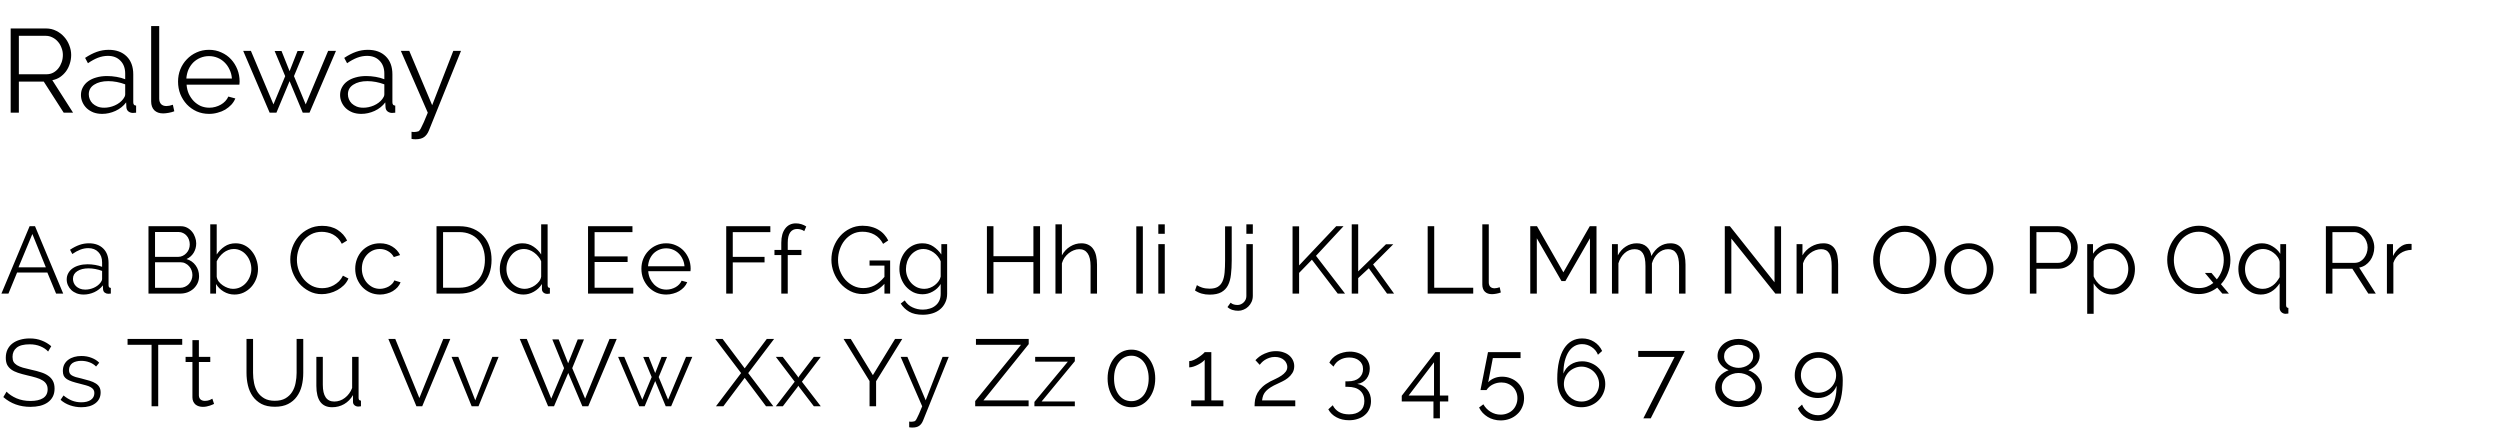 <svg width="843" height="145" viewBox="0 0 843 145" fill="none" xmlns="http://www.w3.org/2000/svg">
<path d="M3.6 38V9.6H15.56C16.787 9.6 17.92 9.867 18.96 10.4C20 10.907 20.893 11.587 21.64 12.44C22.387 13.267 22.96 14.213 23.36 15.28C23.787 16.347 24 17.427 24 18.52C24 19.56 23.84 20.56 23.52 21.52C23.227 22.453 22.8 23.307 22.24 24.08C21.68 24.827 21.013 25.467 20.24 26C19.467 26.507 18.6 26.853 17.64 27.04L24.64 38H21.48L14.76 27.52H6.36V38H3.6ZM6.36 25.04H15.68C16.507 25.04 17.253 24.867 17.92 24.52C18.613 24.147 19.2 23.653 19.68 23.04C20.16 22.427 20.533 21.733 20.8 20.96C21.067 20.187 21.2 19.373 21.2 18.52C21.2 17.667 21.04 16.853 20.72 16.08C20.427 15.28 20.013 14.587 19.48 14C18.973 13.413 18.36 12.947 17.64 12.6C16.947 12.253 16.213 12.08 15.44 12.08H6.36V25.04ZM34.456 38.4C33.389 38.4 32.416 38.24 31.536 37.92C30.656 37.573 29.896 37.107 29.256 36.52C28.642 35.933 28.162 35.253 27.816 34.48C27.469 33.707 27.296 32.893 27.296 32.04C27.296 31.08 27.509 30.213 27.936 29.44C28.362 28.64 28.962 27.96 29.736 27.4C30.509 26.84 31.429 26.413 32.496 26.12C33.589 25.8 34.789 25.64 36.096 25.64C37.136 25.64 38.202 25.733 39.296 25.92C40.389 26.107 41.362 26.373 42.216 26.72V24.84C42.216 23 41.682 21.547 40.616 20.48C39.576 19.387 38.162 18.84 36.376 18.84C35.256 18.84 34.136 19.053 33.016 19.48C31.922 19.907 30.802 20.52 29.656 21.32L28.696 19.52C30.056 18.613 31.376 17.933 32.656 17.48C33.936 17.027 35.269 16.8 36.656 16.8C39.189 16.8 41.202 17.533 42.696 19C44.189 20.467 44.936 22.493 44.936 25.08V34.48C44.936 35.227 45.256 35.6 45.896 35.6V38C45.682 38.027 45.482 38.04 45.296 38.04C45.109 38.067 44.949 38.08 44.816 38.08C44.282 38.08 43.789 37.92 43.336 37.6C42.909 37.28 42.669 36.8 42.616 36.16L42.536 34.52C41.629 35.747 40.429 36.707 38.936 37.4C37.469 38.067 35.976 38.4 34.456 38.4ZM35.136 36.32C36.336 36.32 37.522 36.067 38.696 35.56C39.896 35.027 40.842 34.307 41.536 33.4C41.722 33.16 41.882 32.907 42.016 32.64C42.149 32.347 42.216 32.08 42.216 31.84V28.44C41.309 28.093 40.362 27.827 39.376 27.64C38.389 27.453 37.429 27.36 36.496 27.36C34.549 27.36 32.962 27.76 31.736 28.56C30.536 29.333 29.936 30.413 29.936 31.8C29.936 32.36 30.042 32.907 30.256 33.44C30.469 33.973 30.789 34.453 31.216 34.88C31.669 35.307 32.216 35.653 32.856 35.92C33.496 36.187 34.256 36.32 35.136 36.32ZM50.97 8.8H53.69V33.28C53.69 34.053 53.903 34.667 54.33 35.12C54.756 35.547 55.356 35.76 56.13 35.76C56.423 35.76 56.77 35.72 57.17 35.64C57.57 35.56 57.943 35.453 58.29 35.32L58.77 37.52C58.263 37.733 57.636 37.907 56.89 38.04C56.17 38.173 55.543 38.24 55.01 38.24C53.756 38.24 52.77 37.893 52.05 37.2C51.33 36.48 50.97 35.48 50.97 34.2V8.8ZM70.517 38.4C68.997 38.4 67.597 38.12 66.317 37.56C65.037 36.973 63.93 36.187 62.997 35.2C62.063 34.187 61.33 33.027 60.797 31.72C60.29 30.413 60.037 29.013 60.037 27.52C60.037 26.053 60.29 24.68 60.797 23.4C61.33 22.093 62.063 20.96 62.997 20C63.93 19.013 65.023 18.24 66.277 17.68C67.557 17.093 68.957 16.8 70.477 16.8C71.997 16.8 73.383 17.093 74.637 17.68C75.917 18.24 77.01 19.013 77.917 20C78.823 20.987 79.53 22.12 80.037 23.4C80.543 24.68 80.797 26.04 80.797 27.48C80.797 27.693 80.783 27.907 80.757 28.12C80.757 28.333 80.743 28.48 80.717 28.56H62.917C62.997 29.68 63.25 30.72 63.677 31.68C64.13 32.613 64.69 33.427 65.357 34.12C66.05 34.813 66.837 35.36 67.717 35.76C68.623 36.133 69.583 36.32 70.597 36.32C71.29 36.32 71.97 36.227 72.637 36.04C73.303 35.853 73.917 35.6 74.477 35.28C75.037 34.96 75.53 34.573 75.957 34.12C76.41 33.64 76.757 33.12 76.997 32.56L79.357 33.2C79.037 33.973 78.583 34.68 77.997 35.32C77.41 35.933 76.73 36.48 75.957 36.96C75.183 37.413 74.33 37.76 73.397 38C72.463 38.267 71.503 38.4 70.517 38.4ZM78.197 26.48C78.117 25.36 77.85 24.347 77.397 23.44C76.97 22.507 76.41 21.707 75.717 21.04C75.05 20.373 74.263 19.853 73.357 19.48C72.45 19.107 71.49 18.92 70.477 18.92C69.463 18.92 68.503 19.107 67.597 19.48C66.69 19.853 65.89 20.373 65.197 21.04C64.53 21.707 63.983 22.507 63.557 23.44C63.157 24.373 62.917 25.387 62.837 26.48H78.197ZM110.648 17.16H113.288L104.368 38H102.088L97.648 27.36L93.208 38H90.928L82.008 17.16H84.608L92.208 35.2L96.168 25.68L92.608 17.2H94.928L97.648 24L100.328 17.2H102.648L99.128 25.68L103.088 35.2L110.648 17.16ZM121.838 38.4C120.772 38.4 119.798 38.24 118.918 37.92C118.038 37.573 117.278 37.107 116.638 36.52C116.025 35.933 115.545 35.253 115.198 34.48C114.852 33.707 114.678 32.893 114.678 32.04C114.678 31.08 114.892 30.213 115.318 29.44C115.745 28.64 116.345 27.96 117.118 27.4C117.892 26.84 118.812 26.413 119.878 26.12C120.972 25.8 122.172 25.64 123.478 25.64C124.518 25.64 125.585 25.733 126.678 25.92C127.772 26.107 128.745 26.373 129.598 26.72V24.84C129.598 23 129.065 21.547 127.998 20.48C126.958 19.387 125.545 18.84 123.758 18.84C122.638 18.84 121.518 19.053 120.398 19.48C119.305 19.907 118.185 20.52 117.038 21.32L116.078 19.52C117.438 18.613 118.758 17.933 120.038 17.48C121.318 17.027 122.652 16.8 124.038 16.8C126.572 16.8 128.585 17.533 130.078 19C131.572 20.467 132.318 22.493 132.318 25.08V34.48C132.318 35.227 132.638 35.6 133.278 35.6V38C133.065 38.027 132.865 38.04 132.678 38.04C132.492 38.067 132.332 38.08 132.198 38.08C131.665 38.08 131.172 37.92 130.718 37.6C130.292 37.28 130.052 36.8 129.998 36.16L129.918 34.52C129.012 35.747 127.812 36.707 126.318 37.4C124.852 38.067 123.358 38.4 121.838 38.4ZM122.518 36.32C123.718 36.32 124.905 36.067 126.078 35.56C127.278 35.027 128.225 34.307 128.918 33.4C129.105 33.16 129.265 32.907 129.398 32.64C129.532 32.347 129.598 32.08 129.598 31.84V28.44C128.692 28.093 127.745 27.827 126.758 27.64C125.772 27.453 124.812 27.36 123.878 27.36C121.932 27.36 120.345 27.76 119.118 28.56C117.918 29.333 117.318 30.413 117.318 31.8C117.318 32.36 117.425 32.907 117.638 33.44C117.852 33.973 118.172 34.453 118.598 34.88C119.052 35.307 119.598 35.653 120.238 35.92C120.878 36.187 121.638 36.32 122.518 36.32ZM138.768 44.44C138.902 44.467 139.035 44.48 139.168 44.48C139.302 44.507 139.435 44.52 139.568 44.52C139.835 44.52 140.115 44.493 140.408 44.44C140.728 44.387 140.955 44.333 141.088 44.28C141.222 44.227 141.355 44.107 141.488 43.92C141.648 43.76 141.835 43.453 142.048 43C142.288 42.573 142.582 41.96 142.928 41.16C143.275 40.387 143.715 39.333 144.248 38L135.168 17.16H138.008L145.728 35.48L152.848 17.16H155.448L144.608 44.04C144.208 45.027 143.662 45.76 142.968 46.24C142.302 46.72 141.355 46.96 140.128 46.96C139.622 46.96 139.168 46.92 138.768 46.84V44.44Z" fill="black"/>
<path d="M0.48 99L9.984 76.28H11.808L21.312 99H18.912L15.968 91.896H5.76L2.848 99H0.48ZM10.912 78.904L6.24 90.136H15.456L10.912 78.904ZM28.221 99.32C27.367 99.32 26.589 99.192 25.885 98.936C25.181 98.659 24.573 98.285 24.061 97.816C23.57 97.347 23.186 96.803 22.909 96.184C22.631 95.565 22.493 94.915 22.493 94.232C22.493 93.464 22.663 92.771 23.005 92.152C23.346 91.512 23.826 90.968 24.445 90.52C25.063 90.072 25.799 89.731 26.653 89.496C27.527 89.24 28.487 89.112 29.533 89.112C30.365 89.112 31.218 89.187 32.093 89.336C32.967 89.485 33.746 89.699 34.429 89.976V88.472C34.429 87 34.002 85.837 33.149 84.984C32.317 84.109 31.186 83.672 29.757 83.672C28.861 83.672 27.965 83.843 27.069 84.184C26.194 84.525 25.298 85.016 24.381 85.656L23.613 84.216C24.701 83.491 25.757 82.947 26.781 82.584C27.805 82.221 28.871 82.04 29.981 82.04C32.007 82.04 33.618 82.627 34.813 83.8C36.007 84.973 36.605 86.595 36.605 88.664V96.184C36.605 96.781 36.861 97.08 37.373 97.08V99C37.202 99.021 37.042 99.032 36.893 99.032C36.743 99.053 36.615 99.064 36.509 99.064C36.082 99.064 35.687 98.936 35.325 98.68C34.983 98.424 34.791 98.04 34.749 97.528L34.685 96.216C33.959 97.197 32.999 97.965 31.805 98.52C30.631 99.053 29.437 99.32 28.221 99.32ZM28.765 97.656C29.725 97.656 30.674 97.453 31.613 97.048C32.573 96.621 33.33 96.045 33.885 95.32C34.034 95.128 34.162 94.925 34.269 94.712C34.375 94.477 34.429 94.264 34.429 94.072V91.352C33.703 91.075 32.946 90.861 32.157 90.712C31.367 90.563 30.599 90.488 29.853 90.488C28.295 90.488 27.026 90.808 26.045 91.448C25.085 92.067 24.605 92.931 24.605 94.04C24.605 94.488 24.69 94.925 24.861 95.352C25.031 95.779 25.287 96.163 25.629 96.504C25.991 96.845 26.429 97.123 26.941 97.336C27.453 97.549 28.061 97.656 28.765 97.656ZM67.124 93.144C67.124 93.997 66.953 94.787 66.612 95.512C66.27 96.216 65.811 96.835 65.236 97.368C64.659 97.88 63.987 98.285 63.219 98.584C62.452 98.861 61.63 99 60.755 99H50.068V76.28H60.98C61.769 76.28 62.483 76.451 63.123 76.792C63.764 77.133 64.308 77.581 64.755 78.136C65.204 78.669 65.545 79.288 65.779 79.992C66.035 80.675 66.163 81.368 66.163 82.072C66.163 83.224 65.876 84.28 65.299 85.24C64.724 86.179 63.923 86.883 62.9 87.352C64.201 87.736 65.225 88.451 65.972 89.496C66.74 90.541 67.124 91.757 67.124 93.144ZM64.883 92.76C64.883 92.205 64.787 91.672 64.596 91.16C64.403 90.627 64.126 90.168 63.764 89.784C63.422 89.379 63.006 89.059 62.516 88.824C62.046 88.568 61.534 88.44 60.98 88.44H52.276V97.048H60.755C61.331 97.048 61.876 96.931 62.388 96.696C62.9 96.461 63.337 96.152 63.7 95.768C64.062 95.363 64.35 94.904 64.564 94.392C64.777 93.859 64.883 93.315 64.883 92.76ZM52.276 78.232V86.616H60.084C60.638 86.616 61.15 86.499 61.62 86.264C62.11 86.029 62.526 85.72 62.867 85.336C63.23 84.952 63.508 84.515 63.7 84.024C63.892 83.512 63.987 82.979 63.987 82.424C63.987 81.848 63.892 81.304 63.7 80.792C63.529 80.28 63.273 79.843 62.931 79.48C62.611 79.096 62.217 78.797 61.748 78.584C61.3 78.349 60.809 78.232 60.276 78.232H52.276ZM79.058 99.32C77.757 99.32 76.552 98.989 75.442 98.328C74.333 97.667 73.469 96.813 72.85 95.768V99H70.898V75.64H73.075V85.816C73.821 84.685 74.717 83.779 75.763 83.096C76.808 82.392 78.034 82.04 79.442 82.04C80.594 82.04 81.64 82.285 82.579 82.776C83.517 83.267 84.306 83.928 84.947 84.76C85.608 85.571 86.109 86.499 86.451 87.544C86.813 88.568 86.995 89.624 86.995 90.712C86.995 91.885 86.792 92.995 86.386 94.04C85.981 95.085 85.416 96.003 84.691 96.792C83.987 97.56 83.144 98.179 82.162 98.648C81.203 99.096 80.168 99.32 79.058 99.32ZM78.546 97.4C79.464 97.4 80.296 97.219 81.043 96.856C81.811 96.472 82.461 95.971 82.995 95.352C83.549 94.712 83.976 93.997 84.275 93.208C84.594 92.397 84.754 91.565 84.754 90.712C84.754 89.837 84.605 88.995 84.306 88.184C84.029 87.373 83.624 86.659 83.091 86.04C82.579 85.4 81.96 84.899 81.234 84.536C80.509 84.152 79.709 83.96 78.835 83.96C78.173 83.96 77.555 84.077 76.978 84.312C76.403 84.525 75.869 84.824 75.379 85.208C74.888 85.592 74.44 86.04 74.034 86.552C73.65 87.043 73.331 87.565 73.075 88.12V93.304C73.16 93.88 73.384 94.424 73.746 94.936C74.13 95.427 74.589 95.853 75.123 96.216C75.656 96.579 76.221 96.867 76.819 97.08C77.416 97.293 77.992 97.4 78.546 97.4ZM97.877 87.48C97.877 86.115 98.111 84.76 98.581 83.416C99.071 82.051 99.775 80.835 100.693 79.768C101.61 78.701 102.741 77.837 104.085 77.176C105.429 76.493 106.954 76.152 108.661 76.152C110.687 76.152 112.415 76.611 113.845 77.528C115.274 78.445 116.341 79.64 117.045 81.112L115.253 82.2C114.89 81.453 114.453 80.824 113.941 80.312C113.429 79.8 112.874 79.384 112.277 79.064C111.679 78.744 111.061 78.52 110.421 78.392C109.781 78.243 109.151 78.168 108.533 78.168C107.167 78.168 105.962 78.445 104.917 79C103.871 79.555 102.986 80.28 102.261 81.176C101.557 82.072 101.023 83.085 100.661 84.216C100.298 85.325 100.117 86.456 100.117 87.608C100.117 88.867 100.33 90.072 100.757 91.224C101.205 92.376 101.802 93.4 102.549 94.296C103.317 95.171 104.213 95.875 105.237 96.408C106.282 96.92 107.413 97.176 108.629 97.176C109.269 97.176 109.919 97.101 110.581 96.952C111.263 96.781 111.914 96.525 112.533 96.184C113.173 95.821 113.759 95.384 114.293 94.872C114.826 94.339 115.274 93.699 115.637 92.952L117.493 93.912C117.13 94.765 116.618 95.523 115.957 96.184C115.295 96.824 114.559 97.368 113.749 97.816C112.938 98.264 112.074 98.605 111.157 98.84C110.261 99.075 109.375 99.192 108.501 99.192C106.943 99.192 105.514 98.851 104.213 98.168C102.911 97.485 101.791 96.6 100.853 95.512C99.914 94.403 99.178 93.155 98.645 91.768C98.133 90.36 97.877 88.931 97.877 87.48ZM119.779 90.616C119.779 89.443 119.982 88.333 120.387 87.288C120.793 86.243 121.358 85.336 122.083 84.568C122.83 83.779 123.715 83.16 124.739 82.712C125.763 82.264 126.894 82.04 128.131 82.04C129.71 82.04 131.086 82.403 132.259 83.128C133.433 83.832 134.318 84.792 134.915 86.008L132.803 86.68C132.334 85.827 131.683 85.165 130.851 84.696C130.019 84.205 129.091 83.96 128.067 83.96C127.214 83.96 126.414 84.131 125.667 84.472C124.942 84.813 124.302 85.283 123.747 85.88C123.214 86.456 122.787 87.149 122.467 87.96C122.169 88.771 122.019 89.656 122.019 90.616C122.019 91.555 122.179 92.44 122.499 93.272C122.819 94.104 123.257 94.829 123.811 95.448C124.366 96.045 125.006 96.525 125.731 96.888C126.478 97.229 127.267 97.4 128.099 97.4C128.633 97.4 129.155 97.325 129.667 97.176C130.201 97.027 130.691 96.824 131.139 96.568C131.587 96.291 131.971 95.981 132.291 95.64C132.611 95.299 132.835 94.936 132.963 94.552L135.075 95.192C134.841 95.789 134.499 96.344 134.051 96.856C133.603 97.347 133.07 97.784 132.451 98.168C131.854 98.531 131.182 98.808 130.435 99C129.71 99.213 128.953 99.32 128.163 99.32C126.947 99.32 125.827 99.096 124.803 98.648C123.779 98.179 122.894 97.549 122.147 96.76C121.401 95.949 120.814 95.021 120.387 93.976C119.982 92.931 119.779 91.811 119.779 90.616ZM147.193 99V76.28H154.873C156.686 76.28 158.275 76.579 159.641 77.176C161.006 77.773 162.137 78.584 163.033 79.608C163.95 80.632 164.633 81.837 165.081 83.224C165.529 84.589 165.753 86.051 165.753 87.608C165.753 89.336 165.497 90.904 164.985 92.312C164.473 93.699 163.747 94.893 162.809 95.896C161.87 96.877 160.729 97.645 159.385 98.2C158.041 98.733 156.537 99 154.873 99H147.193ZM163.513 87.608C163.513 86.243 163.321 84.995 162.937 83.864C162.553 82.712 161.987 81.72 161.241 80.888C160.515 80.056 159.619 79.416 158.553 78.968C157.486 78.499 156.259 78.264 154.873 78.264H149.401V97.016H154.873C156.281 97.016 157.518 96.781 158.585 96.312C159.673 95.821 160.579 95.16 161.305 94.328C162.03 93.475 162.574 92.483 162.937 91.352C163.321 90.2 163.513 88.952 163.513 87.608ZM176.529 99.32C175.377 99.32 174.311 99.085 173.329 98.616C172.348 98.125 171.495 97.485 170.769 96.696C170.065 95.907 169.511 95 169.105 93.976C168.721 92.931 168.529 91.843 168.529 90.712C168.529 89.539 168.721 88.429 169.105 87.384C169.489 86.317 170.012 85.389 170.673 84.6C171.356 83.811 172.156 83.192 173.073 82.744C174.012 82.275 175.036 82.04 176.145 82.04C177.553 82.04 178.801 82.413 179.889 83.16C180.977 83.885 181.841 84.771 182.481 85.816V75.64H184.657V96.184C184.657 96.781 184.913 97.08 185.425 97.08V99C185.063 99.064 184.775 99.096 184.561 99.096C184.028 99.096 183.591 98.947 183.249 98.648C182.908 98.328 182.737 97.955 182.737 97.528V95.768C182.055 96.856 181.148 97.72 180.017 98.36C178.908 99 177.745 99.32 176.529 99.32ZM176.977 97.4C177.532 97.4 178.108 97.293 178.705 97.08C179.324 96.867 179.889 96.579 180.401 96.216C180.935 95.832 181.393 95.395 181.777 94.904C182.161 94.392 182.396 93.848 182.481 93.272V88.12C182.268 87.544 181.948 87.011 181.521 86.52C181.116 86.008 180.647 85.56 180.113 85.176C179.601 84.792 179.047 84.493 178.449 84.28C177.873 84.067 177.297 83.96 176.721 83.96C175.825 83.96 175.004 84.152 174.257 84.536C173.532 84.92 172.913 85.432 172.401 86.072C171.889 86.691 171.484 87.405 171.185 88.216C170.908 89.027 170.769 89.859 170.769 90.712C170.769 91.608 170.929 92.461 171.249 93.272C171.569 94.083 172.007 94.797 172.561 95.416C173.116 96.013 173.767 96.493 174.513 96.856C175.281 97.219 176.103 97.4 176.977 97.4ZM213.55 97.016V99H198.286V76.28H213.262V78.264H200.494V86.456H211.63V88.344H200.494V97.016H213.55ZM224.663 99.32C223.447 99.32 222.327 99.096 221.303 98.648C220.279 98.179 219.394 97.549 218.647 96.76C217.901 95.949 217.314 95.021 216.887 93.976C216.482 92.931 216.279 91.811 216.279 90.616C216.279 89.443 216.482 88.344 216.887 87.32C217.314 86.275 217.901 85.368 218.647 84.6C219.394 83.811 220.269 83.192 221.271 82.744C222.295 82.275 223.415 82.04 224.631 82.04C225.847 82.04 226.957 82.275 227.959 82.744C228.983 83.192 229.858 83.811 230.583 84.6C231.309 85.389 231.874 86.296 232.279 87.32C232.685 88.344 232.887 89.432 232.887 90.584C232.887 90.755 232.877 90.925 232.855 91.096C232.855 91.267 232.845 91.384 232.823 91.448H218.583C218.647 92.344 218.85 93.176 219.191 93.944C219.554 94.691 220.002 95.341 220.535 95.896C221.09 96.451 221.719 96.888 222.423 97.208C223.149 97.507 223.917 97.656 224.727 97.656C225.282 97.656 225.826 97.581 226.359 97.432C226.893 97.283 227.383 97.08 227.831 96.824C228.279 96.568 228.674 96.259 229.015 95.896C229.378 95.512 229.655 95.096 229.847 94.648L231.735 95.16C231.479 95.779 231.117 96.344 230.647 96.856C230.178 97.347 229.634 97.784 229.015 98.168C228.397 98.531 227.714 98.808 226.967 99C226.221 99.213 225.453 99.32 224.663 99.32ZM230.807 89.784C230.743 88.888 230.53 88.077 230.167 87.352C229.826 86.605 229.378 85.965 228.823 85.432C228.29 84.899 227.661 84.483 226.935 84.184C226.21 83.885 225.442 83.736 224.631 83.736C223.821 83.736 223.053 83.885 222.327 84.184C221.602 84.483 220.962 84.899 220.407 85.432C219.874 85.965 219.437 86.605 219.095 87.352C218.775 88.099 218.583 88.909 218.519 89.784H230.807ZM244.88 99V76.28H259.76V78.264H247.088V86.616H257.808V88.472H247.088V99H244.88ZM263.451 99V86.008H261.147V84.28H263.451V81.88C263.451 79.832 263.888 78.232 264.763 77.08C265.637 75.907 266.843 75.32 268.379 75.32C269.019 75.32 269.648 75.416 270.267 75.608C270.885 75.8 271.419 76.056 271.867 76.376L271.195 77.944C270.896 77.709 270.523 77.528 270.075 77.4C269.648 77.272 269.221 77.208 268.795 77.208C267.771 77.208 266.981 77.603 266.427 78.392C265.893 79.181 265.627 80.323 265.627 81.816V84.28H270.235V86.008H265.627V99H263.451ZM298.234 95.704C296.122 98.008 293.701 99.16 290.97 99.16C289.434 99.16 288.016 98.829 286.714 98.168C285.434 97.507 284.314 96.632 283.354 95.544C282.416 94.456 281.68 93.229 281.146 91.864C280.613 90.477 280.346 89.059 280.346 87.608C280.346 86.093 280.602 84.643 281.114 83.256C281.648 81.869 282.373 80.653 283.29 79.608C284.229 78.541 285.338 77.699 286.618 77.08C287.92 76.44 289.328 76.12 290.842 76.12C291.952 76.12 292.954 76.248 293.85 76.504C294.768 76.739 295.578 77.08 296.282 77.528C297.008 77.955 297.637 78.477 298.17 79.096C298.704 79.693 299.152 80.355 299.514 81.08L297.786 82.232C297.04 80.824 296.069 79.789 294.874 79.128C293.68 78.467 292.325 78.136 290.81 78.136C289.552 78.136 288.41 78.403 287.386 78.936C286.384 79.469 285.52 80.184 284.794 81.08C284.09 81.955 283.546 82.968 283.162 84.12C282.778 85.251 282.586 86.424 282.586 87.64C282.586 88.92 282.8 90.136 283.226 91.288C283.674 92.44 284.282 93.453 285.05 94.328C285.818 95.181 286.714 95.864 287.738 96.376C288.784 96.888 289.914 97.144 291.13 97.144C292.432 97.144 293.669 96.845 294.842 96.248C296.016 95.629 297.146 94.669 298.234 93.368V89.56H293.21V87.832H300.154V99H298.234V95.704ZM311.088 99.224C309.936 99.224 308.88 98.989 307.92 98.52C306.981 98.029 306.16 97.389 305.456 96.6C304.773 95.811 304.24 94.904 303.856 93.88C303.472 92.856 303.28 91.8 303.28 90.712C303.28 89.56 303.461 88.461 303.824 87.416C304.208 86.349 304.741 85.421 305.424 84.632C306.107 83.843 306.917 83.213 307.856 82.744C308.816 82.275 309.872 82.04 311.024 82.04C312.453 82.04 313.691 82.403 314.736 83.128C315.781 83.832 316.677 84.728 317.424 85.816V82.328H319.376V99.064C319.376 100.216 319.152 101.229 318.704 102.104C318.277 103 317.691 103.747 316.944 104.344C316.219 104.941 315.355 105.389 314.352 105.688C313.349 105.987 312.293 106.136 311.184 106.136C309.285 106.136 307.749 105.795 306.576 105.112C305.403 104.429 304.453 103.512 303.728 102.36L305.072 101.304C305.733 102.371 306.608 103.149 307.696 103.64C308.784 104.152 309.947 104.408 311.184 104.408C311.995 104.408 312.763 104.291 313.488 104.056C314.235 103.843 314.875 103.512 315.408 103.064C315.963 102.637 316.4 102.083 316.72 101.4C317.04 100.739 317.2 99.96 317.2 99.064V95.768C316.539 96.835 315.653 97.677 314.544 98.296C313.456 98.915 312.304 99.224 311.088 99.224ZM311.696 97.4C312.336 97.4 312.965 97.283 313.584 97.048C314.203 96.813 314.757 96.504 315.248 96.12C315.76 95.715 316.187 95.267 316.528 94.776C316.869 94.285 317.093 93.784 317.2 93.272V88.12C316.965 87.523 316.635 86.968 316.208 86.456C315.803 85.944 315.344 85.507 314.832 85.144C314.32 84.781 313.765 84.493 313.168 84.28C312.592 84.067 312.005 83.96 311.408 83.96C310.469 83.96 309.637 84.163 308.912 84.568C308.187 84.952 307.568 85.464 307.056 86.104C306.544 86.744 306.149 87.469 305.872 88.28C305.616 89.091 305.488 89.912 305.488 90.744C305.488 91.64 305.648 92.493 305.968 93.304C306.288 94.115 306.725 94.829 307.28 95.448C307.835 96.045 308.485 96.525 309.232 96.888C310 97.229 310.821 97.4 311.696 97.4ZM350.706 76.28V99H348.466V88.376H334.994V99H332.786V76.28H334.994V86.392H348.466V76.28H350.706ZM369.915 99H367.739V89.688C367.739 87.789 367.408 86.371 366.747 85.432C366.107 84.493 365.157 84.024 363.899 84.024C363.28 84.024 362.661 84.152 362.043 84.408C361.445 84.643 360.88 84.973 360.347 85.4C359.813 85.827 359.344 86.328 358.939 86.904C358.555 87.48 358.267 88.109 358.075 88.792V99H355.899V75.64H358.075V86.104C358.757 84.845 359.685 83.853 360.859 83.128C362.032 82.403 363.291 82.04 364.635 82.04C365.595 82.04 366.405 82.221 367.067 82.584C367.749 82.925 368.293 83.416 368.699 84.056C369.125 84.675 369.435 85.432 369.627 86.328C369.819 87.203 369.915 88.173 369.915 89.24V99ZM383.161 99V76.312H385.369V99H383.161ZM390.586 99V82.328H392.762V99H390.586ZM390.586 78.84V75.64H392.762V78.84H390.586ZM403.591 96.152C404.06 96.472 404.658 96.749 405.383 96.984C406.13 97.219 406.962 97.336 407.879 97.336C409.031 97.336 409.948 97.133 410.631 96.728C411.335 96.301 411.868 95.683 412.231 94.872C412.594 94.061 412.828 93.069 412.935 91.896C413.042 90.701 413.095 89.347 413.095 87.832V76.312H415.335V87.832C415.335 89.56 415.25 91.139 415.079 92.568C414.93 93.976 414.599 95.181 414.087 96.184C413.575 97.187 412.828 97.965 411.847 98.52C410.866 99.075 409.543 99.352 407.879 99.352C405.959 99.352 404.316 98.883 402.951 97.944L403.591 96.152ZM417.553 104.792C416.849 104.792 416.188 104.696 415.569 104.504C414.951 104.312 414.396 103.992 413.905 103.544L414.961 102.072C415.303 102.371 415.676 102.573 416.081 102.68C416.487 102.787 416.892 102.84 417.297 102.84C417.681 102.84 418.044 102.765 418.386 102.616C418.748 102.467 419.068 102.253 419.346 101.976C419.623 101.72 419.847 101.411 420.018 101.048C420.188 100.685 420.274 100.291 420.274 99.864V82.328H422.45V99.736C422.45 100.483 422.311 101.165 422.034 101.784C421.756 102.403 421.383 102.936 420.914 103.384C420.466 103.832 419.943 104.173 419.346 104.408C418.77 104.664 418.172 104.792 417.553 104.792ZM420.274 78.84V75.64H422.45V78.84H420.274ZM435.849 99V76.312H438.057V89.496L450.569 76.28H453.033L443.753 86.264L453.545 99H451.081L442.377 87.576L438.057 92.024V99H435.849ZM467.709 99L461.565 90.456L457.981 93.784V99H455.805V75.64H457.981V91.512L467.357 82.36H469.821L463.005 89.176L470.077 99H467.709ZM481.411 99V76.28H483.619V97.016H496.771V99H481.411ZM499.838 75.64H502.014V95.224C502.014 95.843 502.185 96.333 502.526 96.696C502.868 97.037 503.348 97.208 503.966 97.208C504.201 97.208 504.478 97.176 504.798 97.112C505.118 97.048 505.417 96.963 505.694 96.856L506.078 98.616C505.673 98.787 505.172 98.925 504.574 99.032C503.998 99.139 503.497 99.192 503.07 99.192C502.068 99.192 501.278 98.915 500.702 98.36C500.126 97.784 499.838 96.984 499.838 95.96V75.64ZM536.133 99V80.344L527.845 94.776H526.533L518.213 80.344V99H516.005V76.28H518.277L527.173 91.832L536.069 76.28H538.341V99H536.133ZM568.355 99H566.179V89.688C566.179 87.747 565.869 86.317 565.251 85.4C564.653 84.483 563.736 84.024 562.499 84.024C561.859 84.024 561.251 84.141 560.675 84.376C560.12 84.611 559.597 84.941 559.107 85.368C558.637 85.795 558.221 86.307 557.859 86.904C557.496 87.48 557.219 88.12 557.027 88.824V99H554.851V89.688C554.851 87.704 554.552 86.264 553.955 85.368C553.357 84.472 552.44 84.024 551.203 84.024C549.944 84.024 548.824 84.461 547.843 85.336C546.861 86.211 546.157 87.363 545.731 88.792V99H543.555V82.328H545.539V86.104C546.221 84.824 547.117 83.832 548.227 83.128C549.336 82.403 550.563 82.04 551.907 82.04C553.315 82.04 554.445 82.435 555.299 83.224C556.152 84.013 556.664 85.048 556.835 86.328C558.392 83.469 560.547 82.04 563.299 82.04C564.216 82.04 564.995 82.211 565.635 82.552C566.296 82.893 566.819 83.384 567.203 84.024C567.608 84.643 567.896 85.4 568.067 86.296C568.259 87.171 568.355 88.152 568.355 89.24V99ZM583.807 80.44V99H581.599V76.28H583.327L598.367 95.192V76.312H600.575V99H598.655L583.807 80.44ZM619.821 99H617.645V89.688C617.645 87.704 617.357 86.264 616.781 85.368C616.205 84.472 615.309 84.024 614.093 84.024C613.453 84.024 612.813 84.141 612.173 84.376C611.533 84.611 610.935 84.941 610.381 85.368C609.826 85.795 609.335 86.307 608.909 86.904C608.503 87.48 608.194 88.109 607.981 88.792V99H605.805V82.328H607.789V86.104C608.13 85.507 608.546 84.963 609.037 84.472C609.549 83.96 610.114 83.523 610.733 83.16C611.351 82.797 612.002 82.52 612.685 82.328C613.389 82.136 614.114 82.04 614.861 82.04C615.799 82.04 616.578 82.211 617.197 82.552C617.837 82.893 618.349 83.373 618.733 83.992C619.117 84.611 619.394 85.368 619.565 86.264C619.735 87.16 619.821 88.152 619.821 89.24V99ZM642.284 99.16C640.705 99.16 639.254 98.84 637.932 98.2C636.63 97.539 635.51 96.675 634.572 95.608C633.633 94.52 632.908 93.283 632.396 91.896C631.884 90.509 631.628 89.091 631.628 87.64C631.628 86.125 631.894 84.675 632.428 83.288C632.982 81.901 633.74 80.675 634.7 79.608C635.66 78.541 636.79 77.699 638.092 77.08C639.393 76.44 640.801 76.12 642.316 76.12C643.894 76.12 645.334 76.461 646.635 77.144C647.958 77.805 649.078 78.68 649.996 79.768C650.934 80.856 651.66 82.093 652.172 83.48C652.684 84.845 652.94 86.243 652.94 87.672C652.94 89.187 652.662 90.637 652.108 92.024C651.574 93.411 650.828 94.637 649.868 95.704C648.929 96.749 647.809 97.592 646.508 98.232C645.206 98.851 643.798 99.16 642.284 99.16ZM633.868 87.64C633.868 88.877 634.07 90.072 634.476 91.224C634.881 92.355 635.457 93.368 636.204 94.264C636.95 95.139 637.836 95.843 638.86 96.376C639.884 96.888 641.025 97.144 642.284 97.144C643.564 97.144 644.726 96.867 645.772 96.312C646.817 95.757 647.702 95.032 648.428 94.136C649.153 93.24 649.708 92.227 650.092 91.096C650.497 89.965 650.7 88.813 650.7 87.64C650.7 86.403 650.486 85.219 650.06 84.088C649.654 82.936 649.078 81.923 648.332 81.048C647.585 80.173 646.7 79.48 645.676 78.968C644.652 78.435 643.521 78.168 642.284 78.168C641.004 78.168 639.841 78.445 638.796 79C637.75 79.533 636.865 80.248 636.14 81.144C635.414 82.04 634.849 83.053 634.444 84.184C634.06 85.315 633.868 86.467 633.868 87.64ZM663.911 99.32C662.695 99.32 661.575 99.096 660.551 98.648C659.548 98.179 658.674 97.549 657.927 96.76C657.202 95.971 656.636 95.053 656.231 94.008C655.826 92.963 655.623 91.864 655.623 90.712C655.623 89.539 655.826 88.429 656.231 87.384C656.658 86.339 657.234 85.421 657.959 84.632C658.706 83.843 659.58 83.213 660.583 82.744C661.607 82.275 662.716 82.04 663.911 82.04C665.106 82.04 666.204 82.275 667.207 82.744C668.231 83.213 669.106 83.843 669.831 84.632C670.578 85.421 671.154 86.339 671.559 87.384C671.986 88.429 672.199 89.539 672.199 90.712C672.199 91.864 671.986 92.963 671.559 94.008C671.154 95.053 670.578 95.971 669.831 96.76C669.106 97.549 668.231 98.179 667.207 98.648C666.204 99.096 665.106 99.32 663.911 99.32ZM657.863 90.744C657.863 91.683 658.012 92.557 658.311 93.368C658.631 94.157 659.058 94.861 659.591 95.48C660.146 96.077 660.786 96.547 661.511 96.888C662.258 97.229 663.047 97.4 663.879 97.4C664.711 97.4 665.49 97.229 666.215 96.888C666.962 96.525 667.612 96.045 668.167 95.448C668.722 94.829 669.159 94.115 669.479 93.304C669.799 92.493 669.959 91.619 669.959 90.68C669.959 89.763 669.799 88.899 669.479 88.088C669.159 87.256 668.722 86.541 668.167 85.944C667.612 85.325 666.972 84.845 666.247 84.504C665.522 84.141 664.743 83.96 663.911 83.96C663.079 83.96 662.29 84.141 661.543 84.504C660.818 84.845 660.178 85.325 659.623 85.944C659.09 86.563 658.663 87.288 658.343 88.12C658.023 88.931 657.863 89.805 657.863 90.744ZM684.474 99V76.28H693.882C694.863 76.28 695.759 76.493 696.57 76.92C697.402 77.325 698.116 77.869 698.714 78.552C699.311 79.213 699.77 79.971 700.09 80.824C700.431 81.677 700.602 82.541 700.602 83.416C700.602 84.355 700.442 85.261 700.122 86.136C699.823 86.989 699.386 87.747 698.81 88.408C698.234 89.069 697.54 89.603 696.73 90.008C695.94 90.413 695.055 90.616 694.074 90.616H686.682V99H684.474ZM686.682 88.632H693.946C694.607 88.632 695.204 88.493 695.738 88.216C696.292 87.917 696.762 87.533 697.146 87.064C697.53 86.573 697.828 86.019 698.042 85.4C698.255 84.76 698.362 84.099 698.362 83.416C698.362 82.712 698.234 82.051 697.978 81.432C697.743 80.792 697.412 80.237 696.986 79.768C696.58 79.299 696.09 78.936 695.514 78.68C694.959 78.403 694.372 78.264 693.754 78.264H686.682V88.632ZM712.349 99.32C710.941 99.32 709.693 98.968 708.605 98.264C707.517 97.539 706.642 96.632 705.981 95.544V105.816H703.805V82.328H705.757V85.56C706.439 84.515 707.325 83.672 708.413 83.032C709.501 82.371 710.685 82.04 711.965 82.04C713.117 82.04 714.173 82.285 715.133 82.776C716.114 83.245 716.957 83.885 717.661 84.696C718.365 85.485 718.909 86.403 719.293 87.448C719.698 88.493 719.901 89.571 719.901 90.68C719.901 91.853 719.719 92.963 719.357 94.008C718.994 95.053 718.471 95.971 717.789 96.76C717.127 97.549 716.327 98.179 715.389 98.648C714.471 99.096 713.458 99.32 712.349 99.32ZM711.741 97.4C712.637 97.4 713.447 97.208 714.173 96.824C714.898 96.44 715.517 95.939 716.029 95.32C716.562 94.68 716.967 93.965 717.245 93.176C717.522 92.365 717.661 91.533 717.661 90.68C717.661 89.784 717.501 88.931 717.181 88.12C716.861 87.309 716.423 86.595 715.869 85.976C715.314 85.357 714.653 84.867 713.885 84.504C713.138 84.141 712.327 83.96 711.453 83.96C710.898 83.96 710.322 84.077 709.725 84.312C709.127 84.525 708.562 84.824 708.029 85.208C707.495 85.571 707.037 86.008 706.653 86.52C706.29 87.011 706.066 87.533 705.981 88.088V93.208C706.237 93.805 706.557 94.36 706.941 94.872C707.346 95.384 707.794 95.832 708.285 96.216C708.797 96.579 709.341 96.867 709.917 97.08C710.514 97.293 711.122 97.4 711.741 97.4ZM747.648 96.984C746.773 97.667 745.813 98.2 744.768 98.584C743.744 98.968 742.634 99.16 741.44 99.16C739.861 99.16 738.41 98.829 737.088 98.168C735.786 97.507 734.666 96.643 733.728 95.576C732.789 94.509 732.064 93.283 731.552 91.896C731.04 90.509 730.784 89.091 730.784 87.64C730.784 86.125 731.05 84.675 731.584 83.288C732.138 81.901 732.896 80.675 733.856 79.608C734.816 78.541 735.946 77.699 737.248 77.08C738.549 76.44 739.957 76.12 741.472 76.12C743.05 76.12 744.49 76.461 745.792 77.144C747.114 77.805 748.234 78.68 749.152 79.768C750.09 80.856 750.816 82.093 751.328 83.48C751.84 84.845 752.096 86.243 752.096 87.672C752.096 89.229 751.808 90.712 751.232 92.12C750.677 93.528 749.898 94.765 748.896 95.832L751.584 99H749.376L747.648 96.984ZM741.44 97.144C742.4 97.144 743.285 96.995 744.096 96.696C744.906 96.376 745.653 95.949 746.336 95.416L743.488 92.024H745.696L747.52 94.2C748.266 93.304 748.842 92.291 749.248 91.16C749.653 90.008 749.856 88.835 749.856 87.64C749.856 86.403 749.642 85.219 749.216 84.088C748.81 82.936 748.234 81.923 747.488 81.048C746.741 80.173 745.856 79.469 744.832 78.936C743.808 78.403 742.677 78.136 741.44 78.136C740.16 78.136 738.997 78.413 737.952 78.968C736.906 79.501 736.021 80.216 735.296 81.112C734.57 82.008 734.005 83.032 733.6 84.184C733.216 85.315 733.024 86.467 733.024 87.64C733.024 88.877 733.226 90.072 733.632 91.224C734.037 92.355 734.613 93.368 735.36 94.264C736.106 95.139 736.992 95.843 738.016 96.376C739.04 96.888 740.181 97.144 741.44 97.144ZM762.331 99.32C761.201 99.32 760.166 99.085 759.227 98.616C758.31 98.125 757.521 97.485 756.859 96.696C756.198 95.885 755.686 94.968 755.323 93.944C754.961 92.899 754.779 91.811 754.779 90.68C754.779 89.528 754.982 88.429 755.387 87.384C755.793 86.339 756.347 85.421 757.051 84.632C757.777 83.843 758.619 83.213 759.579 82.744C760.561 82.275 761.606 82.04 762.715 82.04C764.017 82.04 765.211 82.381 766.299 83.064C767.409 83.725 768.283 84.568 768.923 85.592V82.328H770.875V102.904C770.875 103.501 771.131 103.811 771.643 103.832V105.72C771.345 105.784 771.035 105.816 770.715 105.816C770.161 105.816 769.681 105.624 769.275 105.24C768.891 104.856 768.699 104.387 768.699 103.832V95.544C767.889 96.781 766.939 97.72 765.851 98.36C764.785 99 763.611 99.32 762.331 99.32ZM763.003 97.4C763.665 97.4 764.273 97.293 764.827 97.08C765.403 96.867 765.926 96.589 766.395 96.248C766.886 95.885 767.313 95.469 767.675 95C768.059 94.509 768.401 93.997 768.699 93.464V88.312C768.614 87.736 768.39 87.192 768.027 86.68C767.665 86.147 767.217 85.677 766.683 85.272C766.171 84.867 765.606 84.547 764.987 84.312C764.369 84.077 763.761 83.96 763.163 83.96C762.267 83.96 761.435 84.152 760.667 84.536C759.921 84.92 759.27 85.432 758.715 86.072C758.182 86.691 757.766 87.405 757.467 88.216C757.169 89.027 757.019 89.859 757.019 90.712C757.019 91.608 757.169 92.461 757.467 93.272C757.766 94.083 758.171 94.797 758.683 95.416C759.217 96.013 759.846 96.493 760.571 96.856C761.318 97.219 762.129 97.4 763.003 97.4ZM784.286 99V76.28H793.854C794.836 76.28 795.742 76.493 796.574 76.92C797.406 77.325 798.121 77.869 798.718 78.552C799.316 79.213 799.774 79.971 800.094 80.824C800.436 81.677 800.606 82.541 800.606 83.416C800.606 84.248 800.478 85.048 800.222 85.816C799.988 86.563 799.646 87.245 799.198 87.864C798.75 88.461 798.217 88.973 797.598 89.4C796.98 89.805 796.286 90.083 795.518 90.232L801.118 99H798.59L793.214 90.616H786.494V99H784.286ZM786.494 88.632H793.95C794.612 88.632 795.209 88.493 795.742 88.216C796.297 87.917 796.766 87.523 797.15 87.032C797.534 86.541 797.833 85.987 798.046 85.368C798.26 84.749 798.366 84.099 798.366 83.416C798.366 82.733 798.238 82.083 797.982 81.464C797.748 80.824 797.417 80.269 796.99 79.8C796.585 79.331 796.094 78.957 795.518 78.68C794.964 78.403 794.377 78.264 793.758 78.264H786.494V88.632ZM813.187 84.248C811.715 84.291 810.435 84.696 809.347 85.464C808.259 86.232 807.491 87.288 807.043 88.632V99H804.867V82.328H806.915V86.328C807.491 85.155 808.249 84.184 809.187 83.416C810.126 82.627 811.139 82.232 812.227 82.232C812.419 82.232 812.601 82.232 812.771 82.232C812.942 82.232 813.081 82.243 813.187 82.264V84.248ZM16.224 118.536C15.584 117.811 14.72 117.224 13.632 116.776C12.565 116.328 11.36 116.104 10.016 116.104C7.989 116.104 6.517 116.488 5.6 117.256C4.683 118.003 4.224 119.027 4.224 120.328C4.224 121.011 4.341 121.576 4.576 122.024C4.832 122.451 5.216 122.824 5.728 123.144C6.261 123.464 6.923 123.741 7.712 123.976C8.523 124.211 9.472 124.445 10.56 124.68C11.776 124.936 12.864 125.224 13.824 125.544C14.784 125.843 15.605 126.237 16.288 126.728C16.971 127.197 17.493 127.784 17.856 128.488C18.219 129.171 18.4 130.024 18.4 131.048C18.4 132.093 18.197 133 17.792 133.768C17.387 134.536 16.821 135.176 16.096 135.688C15.371 136.2 14.507 136.584 13.504 136.84C12.501 137.075 11.413 137.192 10.24 137.192C6.677 137.192 3.637 136.093 1.12 133.896L2.208 132.072C3.04 132.947 4.16 133.693 5.568 134.312C6.976 134.909 8.544 135.208 10.272 135.208C12.085 135.208 13.504 134.888 14.528 134.248C15.552 133.587 16.064 132.595 16.064 131.272C16.064 130.568 15.915 129.981 15.616 129.512C15.339 129.021 14.912 128.605 14.336 128.264C13.76 127.901 13.035 127.592 12.16 127.336C11.307 127.08 10.315 126.824 9.184 126.568C7.989 126.291 6.944 126.003 6.048 125.704C5.152 125.405 4.395 125.032 3.776 124.584C3.179 124.136 2.72 123.603 2.4 122.984C2.101 122.344 1.952 121.565 1.952 120.648C1.952 119.603 2.144 118.675 2.528 117.864C2.933 117.032 3.488 116.349 4.192 115.816C4.917 115.261 5.771 114.845 6.752 114.568C7.755 114.269 8.853 114.12 10.048 114.12C11.541 114.12 12.875 114.355 14.048 114.824C15.243 115.272 16.32 115.912 17.28 116.744L16.224 118.536ZM27.436 137.32C26.135 137.32 24.865 137.107 23.628 136.68C22.391 136.253 21.324 135.635 20.428 134.824L21.42 133.352C22.359 134.12 23.308 134.696 24.268 135.08C25.249 135.464 26.295 135.656 27.404 135.656C28.748 135.656 29.815 135.389 30.604 134.856C31.415 134.301 31.82 133.523 31.82 132.52C31.82 132.051 31.713 131.667 31.5 131.368C31.287 131.048 30.967 130.771 30.54 130.536C30.135 130.301 29.612 130.099 28.972 129.928C28.353 129.736 27.628 129.544 26.796 129.352C25.836 129.117 25.004 128.883 24.3 128.648C23.596 128.413 23.009 128.147 22.54 127.848C22.092 127.549 21.751 127.187 21.516 126.76C21.303 126.312 21.196 125.757 21.196 125.096C21.196 124.264 21.356 123.528 21.676 122.888C22.017 122.248 22.465 121.725 23.02 121.32C23.596 120.893 24.257 120.573 25.004 120.36C25.772 120.147 26.583 120.04 27.436 120.04C28.716 120.04 29.879 120.253 30.924 120.68C31.969 121.085 32.812 121.629 33.452 122.312L32.396 123.592C31.777 122.952 31.02 122.472 30.124 122.152C29.249 121.832 28.332 121.672 27.372 121.672C26.796 121.672 26.263 121.736 25.772 121.864C25.281 121.971 24.844 122.152 24.46 122.408C24.097 122.664 23.809 122.995 23.596 123.4C23.383 123.784 23.276 124.243 23.276 124.776C23.276 125.224 23.351 125.587 23.5 125.864C23.649 126.141 23.895 126.387 24.236 126.6C24.577 126.792 25.004 126.973 25.516 127.144C26.049 127.293 26.689 127.453 27.436 127.624C28.503 127.88 29.441 128.136 30.252 128.392C31.063 128.648 31.735 128.947 32.268 129.288C32.823 129.629 33.239 130.045 33.516 130.536C33.793 131.027 33.932 131.624 33.932 132.328C33.932 133.864 33.345 135.08 32.172 135.976C30.999 136.872 29.42 137.32 27.436 137.32ZM61.446 116.264H53.35V137H51.11V116.264H43.014V114.28H61.446V116.264ZM72.181 136.2C72.053 136.264 71.861 136.349 71.605 136.456C71.371 136.563 71.093 136.669 70.773 136.776C70.453 136.883 70.091 136.979 69.685 137.064C69.28 137.149 68.853 137.192 68.405 137.192C67.936 137.192 67.488 137.128 67.061 137C66.635 136.872 66.261 136.68 65.941 136.424C65.621 136.147 65.365 135.805 65.173 135.4C64.981 134.995 64.885 134.525 64.885 133.992V122.056H62.581V120.328H64.885V114.696H67.061V120.328H70.901V122.056H67.061V133.384C67.104 134.003 67.317 134.461 67.701 134.76C68.085 135.037 68.544 135.176 69.077 135.176C69.696 135.176 70.24 135.08 70.709 134.888C71.179 134.675 71.477 134.525 71.605 134.44L72.181 136.2ZM92.658 135.144C94.087 135.144 95.271 134.877 96.21 134.344C97.17 133.789 97.927 133.075 98.482 132.2C99.058 131.304 99.452 130.291 99.666 129.16C99.9 128.029 100.018 126.888 100.018 125.736V114.28H102.258V125.736C102.258 127.272 102.087 128.733 101.746 130.12C101.404 131.485 100.85 132.691 100.082 133.736C99.335 134.781 98.354 135.613 97.138 136.232C95.922 136.851 94.439 137.16 92.69 137.16C90.876 137.16 89.362 136.84 88.146 136.2C86.93 135.539 85.948 134.675 85.202 133.608C84.455 132.541 83.922 131.325 83.602 129.96C83.282 128.595 83.122 127.187 83.122 125.736V114.28H85.33V125.736C85.33 126.931 85.447 128.093 85.682 129.224C85.916 130.355 86.311 131.357 86.866 132.232C87.442 133.107 88.199 133.811 89.138 134.344C90.076 134.877 91.25 135.144 92.658 135.144ZM111.988 137.32C110.239 137.32 108.916 136.723 108.02 135.528C107.124 134.312 106.676 132.509 106.676 130.12V120.328H108.852V129.736C108.852 133.512 110.143 135.4 112.724 135.4C113.364 135.4 113.993 135.293 114.612 135.08C115.231 134.867 115.796 134.557 116.308 134.152C116.841 133.747 117.311 133.267 117.716 132.712C118.143 132.157 118.484 131.528 118.74 130.824V120.328H120.916V134.184C120.916 134.781 121.183 135.08 121.716 135.08V137C121.289 137.064 120.991 137.096 120.82 137.096C120.329 137.096 119.903 136.947 119.54 136.648C119.199 136.349 119.028 135.976 119.028 135.528V133.224C118.281 134.525 117.289 135.539 116.052 136.264C114.815 136.968 113.46 137.32 111.988 137.32ZM133.283 114.28L141.411 134.216L149.475 114.28H151.843L142.371 137H140.419L130.947 114.28H133.283ZM159.047 137L152.263 120.328H154.535L160.263 134.984L166.023 120.328H168.135L161.351 137H159.047ZM186.235 114.44H188.379L191.579 122.504L194.811 114.44H196.923L192.955 124.136L197.307 134.408L205.531 114.28H207.963L198.363 137H196.379L191.611 125.768L186.811 137H184.827L175.259 114.28H177.627L185.883 134.408L190.203 124.136L186.235 114.44ZM231.331 120.328H233.443L226.307 137H224.483L220.931 128.488L217.379 137H215.555L208.419 120.328H210.499L216.579 134.76L219.747 127.144L216.899 120.36H218.755L220.931 125.8L223.075 120.36H224.931L222.115 127.144L225.283 134.76L231.331 120.328ZM243.656 114.28L251.112 124.2L258.568 114.28H261.032L252.296 125.8L260.776 137H258.312L251.112 127.4L243.912 137H241.416L249.896 125.8L241.16 114.28H243.656ZM263.94 120.328L268.932 126.856L269.188 127.336L269.476 126.856L274.436 120.328H276.772L270.404 128.712L276.772 137H274.436L269.476 130.504L269.188 130.056L268.932 130.504L263.972 137H261.604L267.972 128.712L261.604 120.328H263.94ZM286.876 114.28L294.332 126.504L301.819 114.28H304.252L295.42 128.552V137H293.212V128.488L284.444 114.28H286.876ZM306.577 142.152C306.684 142.173 306.791 142.184 306.897 142.184C307.004 142.205 307.111 142.216 307.217 142.216C307.431 142.216 307.655 142.195 307.889 142.152C308.145 142.109 308.327 142.067 308.433 142.024C308.54 141.981 308.647 141.885 308.753 141.736C308.881 141.608 309.031 141.363 309.201 141C309.393 140.659 309.628 140.168 309.905 139.528C310.183 138.909 310.535 138.067 310.961 137L303.697 120.328H305.969L312.145 134.984L317.841 120.328H319.921L311.249 141.832C310.929 142.621 310.492 143.208 309.937 143.592C309.404 143.976 308.647 144.168 307.665 144.168C307.26 144.168 306.897 144.136 306.577 144.072V142.152ZM328.834 135.24L344.29 116.264H329.09V114.28H346.882V116.04L331.618 135.016H346.85V137H328.834V135.24ZM348.802 135.528L360.066 121.96H349.058V120.328H362.434V121.8L351.234 135.368H362.434V137H348.802V135.528ZM389.544 127.624C389.544 129.032 389.342 130.333 388.936 131.528C388.531 132.701 387.966 133.725 387.24 134.6C386.536 135.453 385.694 136.125 384.712 136.616C383.731 137.085 382.664 137.32 381.512 137.32C380.36 137.32 379.294 137.085 378.312 136.616C377.331 136.125 376.478 135.453 375.752 134.6C375.048 133.725 374.494 132.701 374.088 131.528C373.683 130.333 373.48 129.032 373.48 127.624C373.48 126.216 373.683 124.925 374.088 123.752C374.494 122.557 375.048 121.533 375.752 120.68C376.478 119.805 377.331 119.123 378.312 118.632C379.294 118.141 380.36 117.896 381.512 117.896C382.664 117.896 383.731 118.141 384.712 118.632C385.694 119.123 386.536 119.805 387.24 120.68C387.966 121.533 388.531 122.557 388.936 123.752C389.342 124.925 389.544 126.216 389.544 127.624ZM387.336 127.624C387.336 126.472 387.187 125.427 386.888 124.488C386.611 123.549 386.216 122.749 385.704 122.088C385.192 121.405 384.574 120.883 383.848 120.52C383.144 120.136 382.366 119.944 381.512 119.944C380.638 119.944 379.838 120.136 379.112 120.52C378.408 120.883 377.8 121.405 377.288 122.088C376.776 122.749 376.371 123.549 376.072 124.488C375.795 125.427 375.656 126.472 375.656 127.624C375.656 128.776 375.795 129.821 376.072 130.76C376.371 131.699 376.776 132.509 377.288 133.192C377.8 133.853 378.408 134.365 379.112 134.728C379.838 135.091 380.638 135.272 381.512 135.272C382.366 135.272 383.144 135.091 383.848 134.728C384.574 134.365 385.192 133.853 385.704 133.192C386.216 132.509 386.611 131.699 386.888 130.76C387.187 129.821 387.336 128.776 387.336 127.624ZM412.523 135.016V137H401.675V135.016H406.219V121.32C406.027 121.576 405.729 121.853 405.323 122.152C404.918 122.451 404.459 122.728 403.947 122.984C403.457 123.24 402.945 123.453 402.411 123.624C401.878 123.795 401.409 123.88 401.003 123.88V121.768C401.494 121.768 402.027 121.629 402.603 121.352C403.201 121.075 403.755 120.755 404.267 120.392C404.801 120.029 405.249 119.688 405.611 119.368C405.974 119.048 406.177 118.835 406.219 118.728H408.459V135.016H412.523ZM423.038 137C423.038 136.211 423.102 135.443 423.23 134.696C423.38 133.928 423.646 133.192 424.03 132.488C424.436 131.784 424.98 131.112 425.662 130.472C426.366 129.811 427.262 129.192 428.35 128.616C428.926 128.317 429.545 128.019 430.206 127.72C430.889 127.4 431.518 127.048 432.094 126.664C432.67 126.28 433.14 125.853 433.502 125.384C433.886 124.915 434.078 124.36 434.078 123.72C434.078 123.315 433.982 122.909 433.79 122.504C433.62 122.099 433.353 121.736 432.99 121.416C432.649 121.096 432.212 120.84 431.678 120.648C431.166 120.456 430.569 120.36 429.886 120.36C429.182 120.36 428.542 120.467 427.966 120.68C427.412 120.872 426.921 121.107 426.494 121.384C426.068 121.661 425.705 121.96 425.406 122.28C425.129 122.579 424.916 122.824 424.766 123.016L423.326 121.448C423.454 121.32 423.7 121.085 424.062 120.744C424.425 120.403 424.894 120.061 425.47 119.72C426.068 119.379 426.761 119.08 427.55 118.824C428.361 118.547 429.268 118.408 430.27 118.408C431.23 118.408 432.084 118.547 432.83 118.824C433.598 119.08 434.249 119.443 434.782 119.912C435.316 120.381 435.721 120.925 435.998 121.544C436.276 122.141 436.414 122.781 436.414 123.464C436.414 124.36 436.201 125.139 435.774 125.8C435.369 126.44 434.868 126.995 434.27 127.464C433.673 127.933 433.054 128.317 432.414 128.616C431.796 128.915 431.284 129.16 430.878 129.352C429.918 129.779 429.118 130.195 428.478 130.6C427.838 131.005 427.316 131.421 426.91 131.848C426.505 132.275 426.196 132.744 425.982 133.256C425.79 133.768 425.652 134.355 425.566 135.016H436.766V137H423.038ZM457.664 129.448C459.072 129.683 460.192 130.323 461.024 131.368C461.878 132.413 462.304 133.704 462.304 135.24C462.304 136.2 462.123 137.075 461.76 137.864C461.419 138.675 460.918 139.357 460.256 139.912C459.616 140.488 458.838 140.925 457.92 141.224C457.024 141.544 456.022 141.704 454.912 141.704C453.291 141.704 451.872 141.373 450.656 140.712C449.44 140.072 448.523 139.176 447.904 138.024L449.408 136.648C449.856 137.587 450.539 138.333 451.456 138.888C452.374 139.443 453.526 139.72 454.912 139.72C456.512 139.72 457.771 139.325 458.688 138.536C459.606 137.768 460.064 136.659 460.064 135.208C460.064 133.736 459.584 132.573 458.624 131.72C457.664 130.867 456.278 130.44 454.464 130.44H453.664V128.584H454.528C456.171 128.584 457.43 128.2 458.304 127.432C459.179 126.664 459.616 125.672 459.616 124.456C459.616 123.816 459.499 123.261 459.264 122.792C459.03 122.301 458.699 121.896 458.272 121.576C457.867 121.235 457.376 120.979 456.8 120.808C456.246 120.637 455.638 120.552 454.976 120.552C453.76 120.552 452.683 120.829 451.744 121.384C450.827 121.917 450.134 122.664 449.664 123.624L448.256 122.28C448.512 121.725 448.875 121.224 449.344 120.776C449.814 120.307 450.347 119.912 450.944 119.592C451.542 119.272 452.203 119.027 452.928 118.856C453.654 118.664 454.4 118.568 455.168 118.568C456.15 118.568 457.046 118.707 457.856 118.984C458.688 119.261 459.403 119.656 460 120.168C460.598 120.659 461.056 121.256 461.376 121.96C461.718 122.664 461.888 123.443 461.888 124.296C461.888 124.936 461.792 125.555 461.6 126.152C461.408 126.728 461.131 127.251 460.768 127.72C460.406 128.168 459.958 128.552 459.424 128.872C458.912 129.171 458.326 129.363 457.664 129.448ZM483.36 141.064V135.368H472.672V133.448L484.032 118.728H485.536V133.384H488.352V135.368H485.536V141.064H483.36ZM474.976 133.384H483.552V122.152L474.976 133.384ZM506.491 127.016C507.537 127.016 508.507 127.197 509.403 127.56C510.299 127.901 511.078 128.392 511.739 129.032C512.422 129.672 512.955 130.44 513.339 131.336C513.723 132.211 513.915 133.181 513.915 134.248C513.915 135.379 513.702 136.403 513.275 137.32C512.87 138.259 512.305 139.048 511.579 139.688C510.875 140.349 510.043 140.861 509.083 141.224C508.123 141.587 507.099 141.768 506.011 141.768C505.201 141.768 504.422 141.661 503.675 141.448C502.95 141.256 502.278 140.968 501.659 140.584C501.041 140.2 500.475 139.741 499.963 139.208C499.473 138.675 499.067 138.077 498.747 137.416L500.187 136.328C500.785 137.373 501.595 138.216 502.619 138.856C503.665 139.496 504.806 139.816 506.043 139.816C506.833 139.816 507.569 139.677 508.251 139.4C508.934 139.144 509.531 138.771 510.043 138.28C510.555 137.789 510.95 137.203 511.227 136.52C511.526 135.837 511.675 135.091 511.675 134.28C511.675 133.491 511.537 132.776 511.259 132.136C510.982 131.475 510.598 130.909 510.107 130.44C509.617 129.971 509.041 129.608 508.379 129.352C507.739 129.096 507.035 128.968 506.267 128.968C505.243 128.968 504.283 129.192 503.387 129.64C502.513 130.067 501.798 130.696 501.243 131.528H499.227C499.249 131.4 499.302 131.112 499.387 130.664C499.473 130.216 499.579 129.683 499.707 129.064C499.835 128.445 499.974 127.763 500.123 127.016C500.273 126.248 500.422 125.48 500.571 124.712C500.934 122.92 501.329 120.925 501.755 118.728H512.731V120.744H503.387L501.819 128.904C502.374 128.307 503.046 127.848 503.835 127.528C504.646 127.187 505.531 127.016 506.491 127.016ZM541.296 129.512C541.296 130.6 541.082 131.624 540.656 132.584C540.25 133.523 539.685 134.344 538.96 135.048C538.256 135.752 537.413 136.307 536.432 136.712C535.45 137.117 534.394 137.32 533.264 137.32C532.069 137.32 530.97 137.107 529.968 136.68C528.965 136.232 528.101 135.603 527.376 134.792C526.65 133.981 526.085 132.989 525.68 131.816C525.296 130.621 525.104 129.288 525.104 127.816C525.104 125.512 525.306 123.507 525.712 121.8C526.117 120.072 526.682 118.643 527.408 117.512C528.154 116.36 529.04 115.507 530.064 114.952C531.088 114.397 532.229 114.12 533.488 114.12C534.981 114.12 536.325 114.493 537.52 115.24C538.714 115.987 539.621 117.021 540.24 118.344L538.832 119.624C538.405 118.536 537.701 117.672 536.72 117.032C535.738 116.371 534.65 116.04 533.456 116.04C532.517 116.04 531.664 116.264 530.896 116.712C530.128 117.16 529.466 117.811 528.912 118.664C528.378 119.496 527.952 120.531 527.632 121.768C527.333 123.005 527.184 124.403 527.184 125.96C527.653 124.701 528.453 123.699 529.584 122.952C530.736 122.205 532.037 121.832 533.488 121.832C534.576 121.832 535.589 122.035 536.528 122.44C537.488 122.824 538.32 123.368 539.024 124.072C539.728 124.755 540.282 125.565 540.688 126.504C541.093 127.443 541.296 128.445 541.296 129.512ZM533.296 135.4C534.106 135.4 534.864 135.251 535.568 134.952C536.293 134.632 536.922 134.205 537.456 133.672C538.01 133.139 538.437 132.52 538.736 131.816C539.056 131.091 539.216 130.323 539.216 129.512C539.216 128.701 539.056 127.944 538.736 127.24C538.416 126.515 537.989 125.885 537.456 125.352C536.922 124.819 536.293 124.403 535.568 124.104C534.842 123.784 534.085 123.624 533.296 123.624C532.485 123.624 531.717 123.784 530.992 124.104C530.266 124.403 529.626 124.819 529.072 125.352C528.538 125.885 528.112 126.515 527.792 127.24C527.493 127.944 527.344 128.701 527.344 129.512C527.344 130.323 527.504 131.08 527.824 131.784C528.144 132.488 528.57 133.117 529.104 133.672C529.658 134.205 530.288 134.632 530.992 134.952C531.717 135.251 532.485 135.4 533.296 135.4ZM564.666 120.36H552.41V118.344H568.122L556.634 141.064H554.138L564.666 120.36ZM594.127 130.696C594.127 131.699 593.913 132.605 593.487 133.416C593.06 134.205 592.484 134.888 591.759 135.464C591.033 136.04 590.18 136.488 589.199 136.808C588.239 137.107 587.225 137.256 586.159 137.256C585.028 137.256 583.983 137.085 583.023 136.744C582.063 136.381 581.231 135.901 580.527 135.304C579.844 134.685 579.311 133.971 578.927 133.16C578.543 132.349 578.351 131.485 578.351 130.568C578.351 129.843 578.479 129.171 578.735 128.552C579.012 127.933 579.364 127.389 579.791 126.92C580.217 126.429 580.697 126.013 581.231 125.672C581.785 125.309 582.34 125.032 582.895 124.84C582.383 124.627 581.903 124.371 581.455 124.072C581.007 123.752 580.612 123.389 580.271 122.984C579.929 122.579 579.652 122.131 579.439 121.64C579.247 121.149 579.151 120.627 579.151 120.072C579.151 119.133 579.364 118.312 579.791 117.608C580.217 116.883 580.761 116.275 581.423 115.784C582.105 115.293 582.863 114.92 583.695 114.664C584.548 114.408 585.401 114.28 586.255 114.28C587.108 114.28 587.951 114.408 588.783 114.664C589.636 114.92 590.393 115.293 591.055 115.784C591.737 116.253 592.292 116.851 592.719 117.576C593.145 118.301 593.359 119.123 593.359 120.04C593.359 120.595 593.252 121.117 593.039 121.608C592.847 122.099 592.569 122.557 592.207 122.984C591.865 123.389 591.46 123.752 590.991 124.072C590.543 124.371 590.063 124.627 589.551 124.84C590.169 125.053 590.756 125.352 591.311 125.736C591.865 126.099 592.345 126.525 592.751 127.016C593.177 127.507 593.508 128.061 593.743 128.68C593.999 129.299 594.127 129.971 594.127 130.696ZM591.919 130.536C591.919 129.768 591.748 129.096 591.407 128.52C591.065 127.923 590.617 127.421 590.063 127.016C589.529 126.611 588.921 126.301 588.239 126.088C587.556 125.875 586.884 125.768 586.223 125.768C585.519 125.768 584.825 125.885 584.143 126.12C583.481 126.333 582.884 126.653 582.351 127.08C581.817 127.485 581.391 127.987 581.071 128.584C580.751 129.181 580.591 129.843 580.591 130.568C580.591 131.315 580.761 131.987 581.103 132.584C581.444 133.16 581.881 133.651 582.415 134.056C582.969 134.461 583.577 134.771 584.239 134.984C584.921 135.197 585.604 135.304 586.287 135.304C586.969 135.304 587.641 135.197 588.303 134.984C588.985 134.749 589.593 134.429 590.127 134.024C590.66 133.597 591.087 133.096 591.407 132.52C591.748 131.923 591.919 131.261 591.919 130.536ZM581.359 120.168C581.359 120.787 581.508 121.341 581.807 121.832C582.105 122.301 582.489 122.707 582.959 123.048C583.428 123.368 583.951 123.613 584.527 123.784C585.103 123.955 585.679 124.04 586.255 124.04C586.809 124.04 587.375 123.955 587.951 123.784C588.548 123.613 589.081 123.357 589.551 123.016C590.02 122.675 590.404 122.259 590.703 121.768C591.001 121.277 591.151 120.723 591.151 120.104C591.151 119.507 591.012 118.973 590.735 118.504C590.457 118.013 590.084 117.608 589.615 117.288C589.167 116.947 588.644 116.691 588.047 116.52C587.471 116.349 586.863 116.264 586.223 116.264C585.583 116.264 584.964 116.36 584.367 116.552C583.791 116.723 583.279 116.979 582.831 117.32C582.383 117.64 582.02 118.045 581.743 118.536C581.487 119.027 581.359 119.571 581.359 120.168ZM605.185 126.536C605.185 125.448 605.387 124.435 605.793 123.496C606.219 122.536 606.785 121.704 607.489 121C608.214 120.296 609.067 119.741 610.049 119.336C611.03 118.931 612.086 118.728 613.217 118.728C614.411 118.728 615.51 118.952 616.513 119.4C617.515 119.827 618.369 120.445 619.073 121.256C619.798 122.067 620.363 123.069 620.769 124.264C621.174 125.437 621.377 126.76 621.377 128.232C621.377 130.536 621.174 132.552 620.769 134.28C620.363 135.987 619.787 137.405 619.041 138.536C618.315 139.688 617.441 140.541 616.417 141.096C615.393 141.651 614.251 141.928 612.993 141.928C611.499 141.928 610.155 141.555 608.961 140.808C607.766 140.061 606.859 139.027 606.241 137.704L607.649 136.424C608.075 137.512 608.779 138.376 609.761 139.016C610.742 139.677 611.83 140.008 613.025 140.008C613.963 140.008 614.817 139.784 615.585 139.336C616.353 138.888 617.003 138.237 617.537 137.384C618.091 136.552 618.518 135.528 618.817 134.312C619.137 133.075 619.297 131.667 619.297 130.088C618.827 131.347 618.017 132.349 616.865 133.096C615.734 133.843 614.443 134.216 612.993 134.216C611.905 134.216 610.881 134.024 609.921 133.64C608.982 133.235 608.161 132.691 607.457 132.008C606.753 131.304 606.198 130.483 605.793 129.544C605.387 128.605 605.185 127.603 605.185 126.536ZM613.185 120.648C612.374 120.648 611.606 120.808 610.881 121.128C610.177 121.427 609.547 121.843 608.993 122.376C608.459 122.909 608.033 123.539 607.713 124.264C607.414 124.968 607.265 125.725 607.265 126.536C607.265 127.347 607.425 128.115 607.745 128.84C608.065 129.544 608.491 130.163 609.025 130.696C609.558 131.229 610.177 131.656 610.881 131.976C611.606 132.275 612.374 132.424 613.185 132.424C613.995 132.424 614.763 132.275 615.489 131.976C616.214 131.656 616.843 131.229 617.377 130.696C617.931 130.163 618.358 129.544 618.657 128.84C618.977 128.115 619.137 127.347 619.137 126.536C619.137 125.747 618.977 125 618.657 124.296C618.337 123.571 617.899 122.941 617.345 122.408C616.811 121.853 616.182 121.427 615.457 121.128C614.753 120.808 613.995 120.648 613.185 120.648Z" fill="black"/>
</svg>
